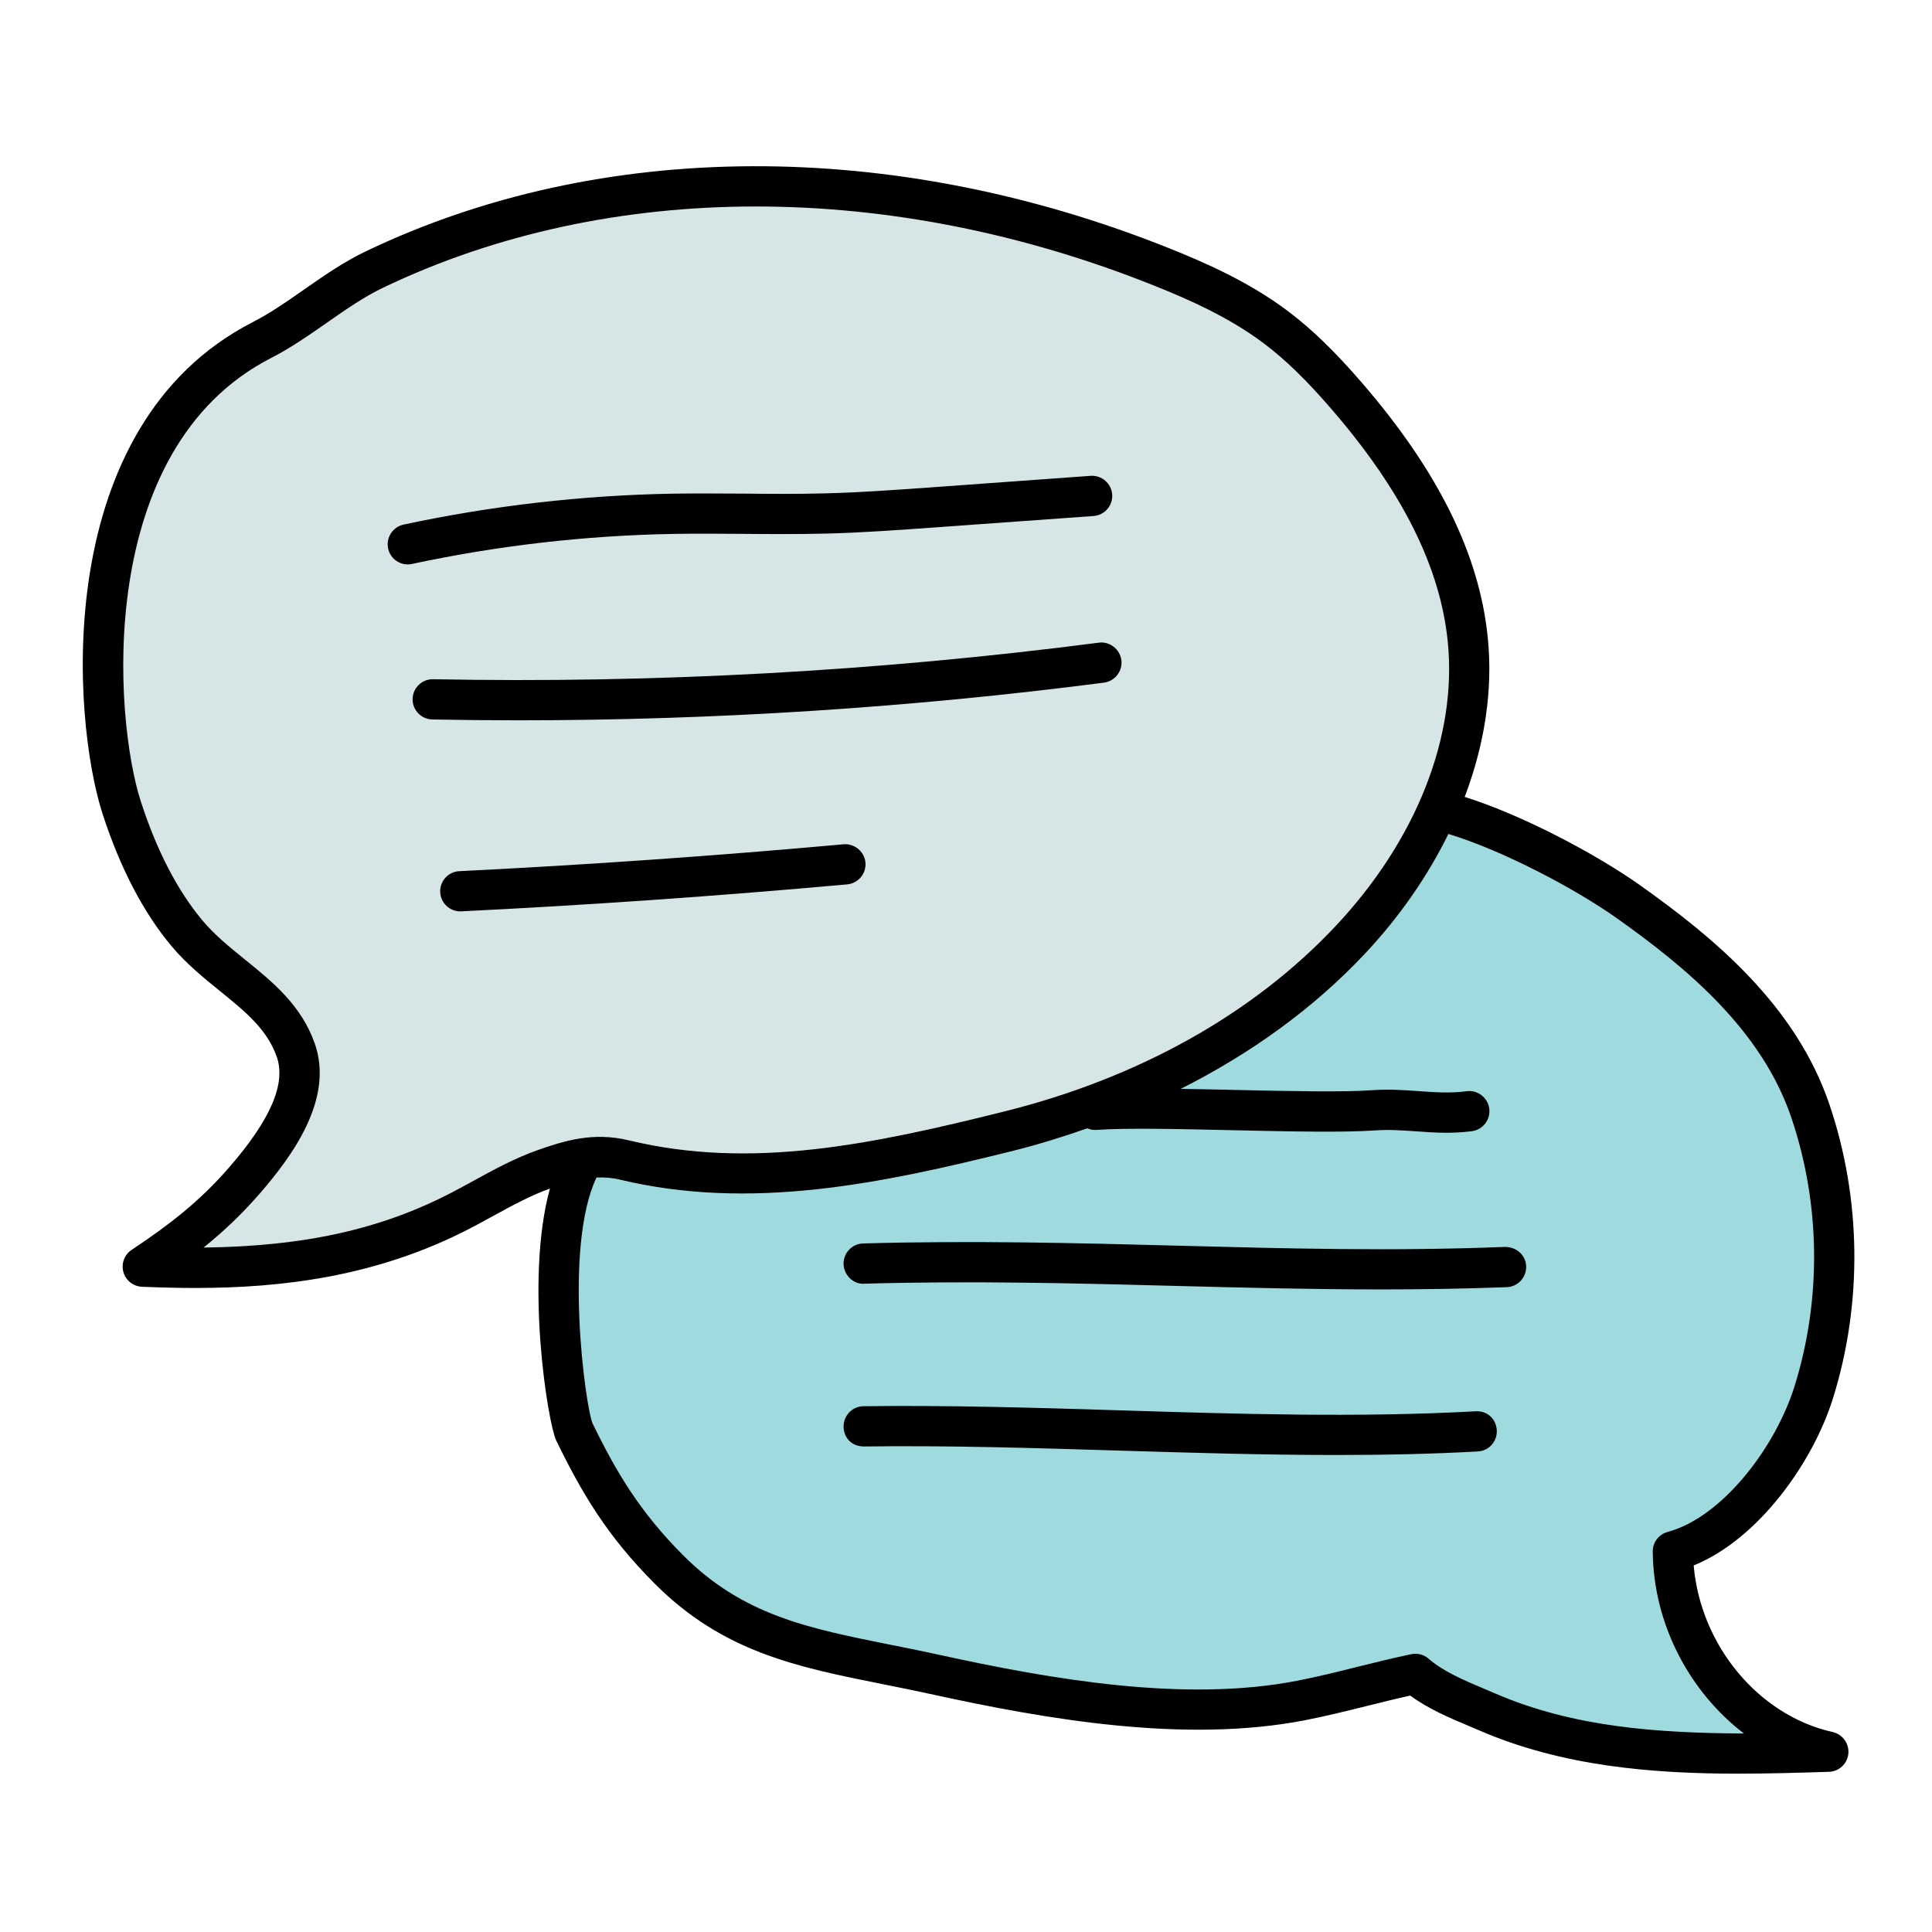 <svg xmlns="http://www.w3.org/2000/svg"  viewBox="0 0 48 48" width="50px" height="50px"><path fill="#9fdadf" d="M41.563,38.542c1.597-0.433,3.009-2.374,3.501-3.954c0.704-2.259,0.674-4.741-0.085-6.983 s-2.603-3.845-4.535-5.212c-1.047-0.741-3.01-1.797-4.478-2.203l-21.46,8.584c-1.132,1.834-0.447,6.363-0.241,6.79 c0.664,1.371,1.28,2.354,2.356,3.431c1.885,1.888,3.977,2.029,6.582,2.601c2.948,0.648,6.285,1.202,9.109,0.655 c0.963-0.187,1.892-0.463,2.852-0.663c0.49,0.431,1.185,0.687,1.784,0.946c2.655,1.15,5.572,1.079,8.475,0.988 C43.18,43.017,41.581,40.84,41.563,38.542z"/><path d="M34.294,32.035c-1.735,0-3.424-0.044-5.076-0.087c-2.47-0.064-5.021-0.132-7.746-0.055 c-0.265,0.021-0.505-0.21-0.514-0.486c-0.008-0.275,0.21-0.506,0.486-0.514c2.75-0.076,5.316-0.01,7.799,0.055 c2.74,0.072,5.326,0.142,8.155,0.031c0.287,0.005,0.508,0.207,0.519,0.481c0.01,0.275-0.205,0.508-0.481,0.519 C36.37,32.02,35.323,32.035,34.294,32.035z"/><path d="M33.183,36.149c-1.799,0-3.598-0.056-5.362-0.109c-2.09-0.064-4.25-0.131-6.355-0.103c-0.31,0.001-0.504-0.218-0.507-0.493 c-0.004-0.276,0.217-0.503,0.493-0.507c2.125-0.027,4.3,0.038,6.4,0.103c2.902,0.091,5.903,0.182,8.809,0.023 c0.298-0.016,0.511,0.196,0.526,0.472s-0.196,0.512-0.472,0.526C35.546,36.126,34.364,36.149,33.183,36.149z"/><path fill="#d6e5e5" d="M7.346,26.086c0.393,1.107-0.507,2.361-1.277,3.247s-1.544,1.485-2.522,2.135 c2.844,0.122,5.435-0.11,7.918-1.402c0.675-0.351,1.326-0.758,2.042-1.015s1.272-0.41,2.011-0.232 c3.188,0.767,6.373,0.074,9.555-0.719s6.22-2.352,8.466-4.74c1.888-2.007,3.204-4.72,2.929-7.463 c-0.227-2.268-1.498-4.305-2.985-6.033c-0.543-0.631-1.122-1.236-1.787-1.736c-0.856-0.643-1.838-1.097-2.833-1.495 C22.635,4.14,15.358,3.798,9.306,6.694C8.311,7.171,7.49,7.944,6.508,8.448c-4.695,2.406-4.237,9.302-3.483,11.623 c0.36,1.109,0.871,2.223,1.621,3.117C5.54,24.253,6.881,24.775,7.346,26.086z"/><path d="M45.532,43.032c-1.851-0.415-3.283-2.16-3.453-4.139c1.614-0.655,2.966-2.564,3.462-4.156 c0.736-2.361,0.705-4.951-0.088-7.293c-0.831-2.456-2.853-4.138-4.72-5.46c-1.05-0.743-2.873-1.722-4.343-2.185 c0.498-1.313,0.704-2.658,0.574-3.951c-0.205-2.058-1.22-4.122-3.103-6.31c-0.687-0.798-1.262-1.356-1.866-1.811 c-0.958-0.719-2.027-1.191-2.947-1.559C22.197,3.425,14.923,3.451,9.091,6.243C8.533,6.51,8.035,6.858,7.554,7.194 c-0.43,0.301-0.836,0.584-1.274,0.809c-5.037,2.582-4.497,9.862-3.73,12.222c0.437,1.344,1.013,2.448,1.714,3.284 c0.367,0.438,0.79,0.78,1.197,1.11c0.629,0.51,1.172,0.949,1.414,1.634c0.236,0.665-0.151,1.565-1.184,2.753 c-0.744,0.857-1.506,1.438-2.421,2.047c-0.18,0.12-0.263,0.342-0.204,0.551c0.058,0.208,0.244,0.355,0.46,0.365 c0.431,0.018,0.874,0.03,1.328,0.03c2.137,0,4.511-0.274,6.843-1.489c0.184-0.096,0.366-0.195,0.548-0.296 c0.481-0.263,0.935-0.511,1.418-0.685c-0.632,2.292-0.045,5.841,0.153,6.252c0.645,1.331,1.28,2.393,2.453,3.567 c1.699,1.701,3.534,2.068,5.659,2.494c0.378,0.075,0.768,0.153,1.169,0.241c2.945,0.647,6.357,1.23,9.312,0.658 c0.528-0.103,1.047-0.231,1.564-0.36c0.354-0.088,0.708-0.176,1.065-0.255c0.445,0.33,0.978,0.555,1.454,0.755l0.259,0.11 c2.062,0.893,4.299,1.075,6.437,1.075c0.768,0,1.522-0.023,2.252-0.046c0.252-0.008,0.458-0.202,0.482-0.453 C45.944,43.317,45.778,43.088,45.532,43.032z M11.764,29.337c-0.176,0.097-0.352,0.193-0.53,0.286 c-1.753,0.913-3.655,1.343-6.176,1.372c0.481-0.387,0.936-0.813,1.388-1.333c0.823-0.947,1.86-2.365,1.372-3.743 c-0.337-0.95-1.044-1.522-1.728-2.076c-0.389-0.315-0.756-0.612-1.062-0.977c-0.617-0.737-1.132-1.729-1.528-2.95 c-0.669-2.058-1.17-8.765,3.236-11.022c0.499-0.256,0.951-0.573,1.39-0.879c0.47-0.328,0.912-0.638,1.396-0.869 c2.807-1.344,5.969-2.016,9.258-2.016c3.248,0,6.621,0.655,9.897,1.967c0.859,0.344,1.854,0.782,2.718,1.431 c0.544,0.409,1.071,0.922,1.709,1.663c1.744,2.027,2.682,3.91,2.866,5.757c0.235,2.354-0.784,4.932-2.796,7.07 c-2.049,2.177-4.893,3.767-8.224,4.597c-3.305,0.824-6.286,1.448-9.316,0.719c-0.455-0.11-0.856-0.108-1.239-0.047 c-0.003,0.001-0.006,0.001-0.009,0.002c-0.356,0.058-0.697,0.167-1.049,0.293C12.776,28.782,12.262,29.064,11.764,29.337z M37.146,42.073L36.88,41.96c-0.505-0.213-1.026-0.434-1.386-0.749c-0.117-0.104-0.278-0.145-0.433-0.113 c-0.448,0.094-0.89,0.203-1.331,0.313c-0.501,0.125-1.002,0.25-1.513,0.349c-2.779,0.538-6.063-0.027-8.907-0.652 c-0.408-0.09-0.804-0.169-1.188-0.245c-2.047-0.41-3.663-0.733-5.148-2.221c-1.073-1.075-1.66-2.059-2.256-3.286 c-0.172-0.433-0.722-4.367,0.102-6.101c0.188-0.007,0.374,0.003,0.579,0.052c3.25,0.78,6.485,0.104,9.793-0.721 c0.626-0.156,1.23-0.347,1.822-0.553c0.068,0.028,0.14,0.045,0.213,0.04c0.749-0.055,2.105-0.022,3.42,0.007 c1.396,0.031,2.717,0.06,3.512,0.005c0.35-0.025,0.676-0.001,1.02,0.022c0.247,0.018,0.499,0.036,0.763,0.036 c0.2,0,0.408-0.011,0.627-0.039c0.273-0.036,0.467-0.288,0.431-0.562c-0.036-0.274-0.297-0.471-0.562-0.431 c-0.404,0.055-0.785,0.026-1.188-0.002c-0.364-0.026-0.74-0.053-1.161-0.023c-0.749,0.054-2.105,0.021-3.42-0.007 c-0.462-0.011-0.906-0.02-1.335-0.026c1.757-0.885,3.305-2.007,4.568-3.349c0.874-0.929,1.569-1.94,2.083-2.984 c1.338,0.403,3.143,1.356,4.169,2.082c1.736,1.229,3.611,2.78,4.351,4.964c0.726,2.144,0.754,4.514,0.08,6.675 c-0.462,1.483-1.769,3.244-3.154,3.62c-0.22,0.06-0.371,0.26-0.369,0.486c0.015,1.797,0.909,3.483,2.265,4.521 C41.215,43.057,39.101,42.92,37.146,42.073z"/><path d="M10.131,14.023c-0.23,0-0.438-0.16-0.488-0.396c-0.058-0.27,0.114-0.535,0.385-0.594c2.193-0.47,4.442-0.728,6.685-0.768 c0.588-0.009,1.175-0.004,1.763-0.001c0.678,0.006,1.354,0.012,2.032-0.007c0.868-0.022,1.736-0.085,2.604-0.147l3.985-0.288 c0.274-0.019,0.515,0.188,0.535,0.463c0.02,0.275-0.188,0.516-0.463,0.535l-3.929,0.283c-0.939,0.067-1.822,0.131-2.707,0.154 c-0.688,0.016-1.377,0.013-2.065,0.007c-0.579-0.004-1.157-0.009-1.737,0.001c-2.178,0.038-4.362,0.289-6.493,0.746 C10.201,14.02,10.166,14.023,10.131,14.023z"/><path d="M12.891,17.896c-0.718,0-1.435-0.007-2.15-0.021c-0.276-0.006-0.495-0.233-0.49-0.51c0.005-0.272,0.229-0.49,0.5-0.49 c0.003,0,0.006,0,0.01,0c5.511,0.108,11.076-0.199,16.538-0.908c0.266-0.037,0.524,0.158,0.561,0.432 c0.035,0.274-0.158,0.524-0.432,0.561C22.625,17.582,17.745,17.896,12.891,17.896z"/><path d="M11.436,22.643c-0.266,0-0.486-0.208-0.499-0.476c-0.014-0.275,0.198-0.51,0.475-0.523 c3.158-0.156,6.371-0.381,9.547-0.668c0.266-0.023,0.518,0.178,0.543,0.453c0.024,0.274-0.178,0.518-0.453,0.543 c-3.189,0.288-6.415,0.514-9.588,0.67C11.452,22.643,11.443,22.643,11.436,22.643z"/></svg>